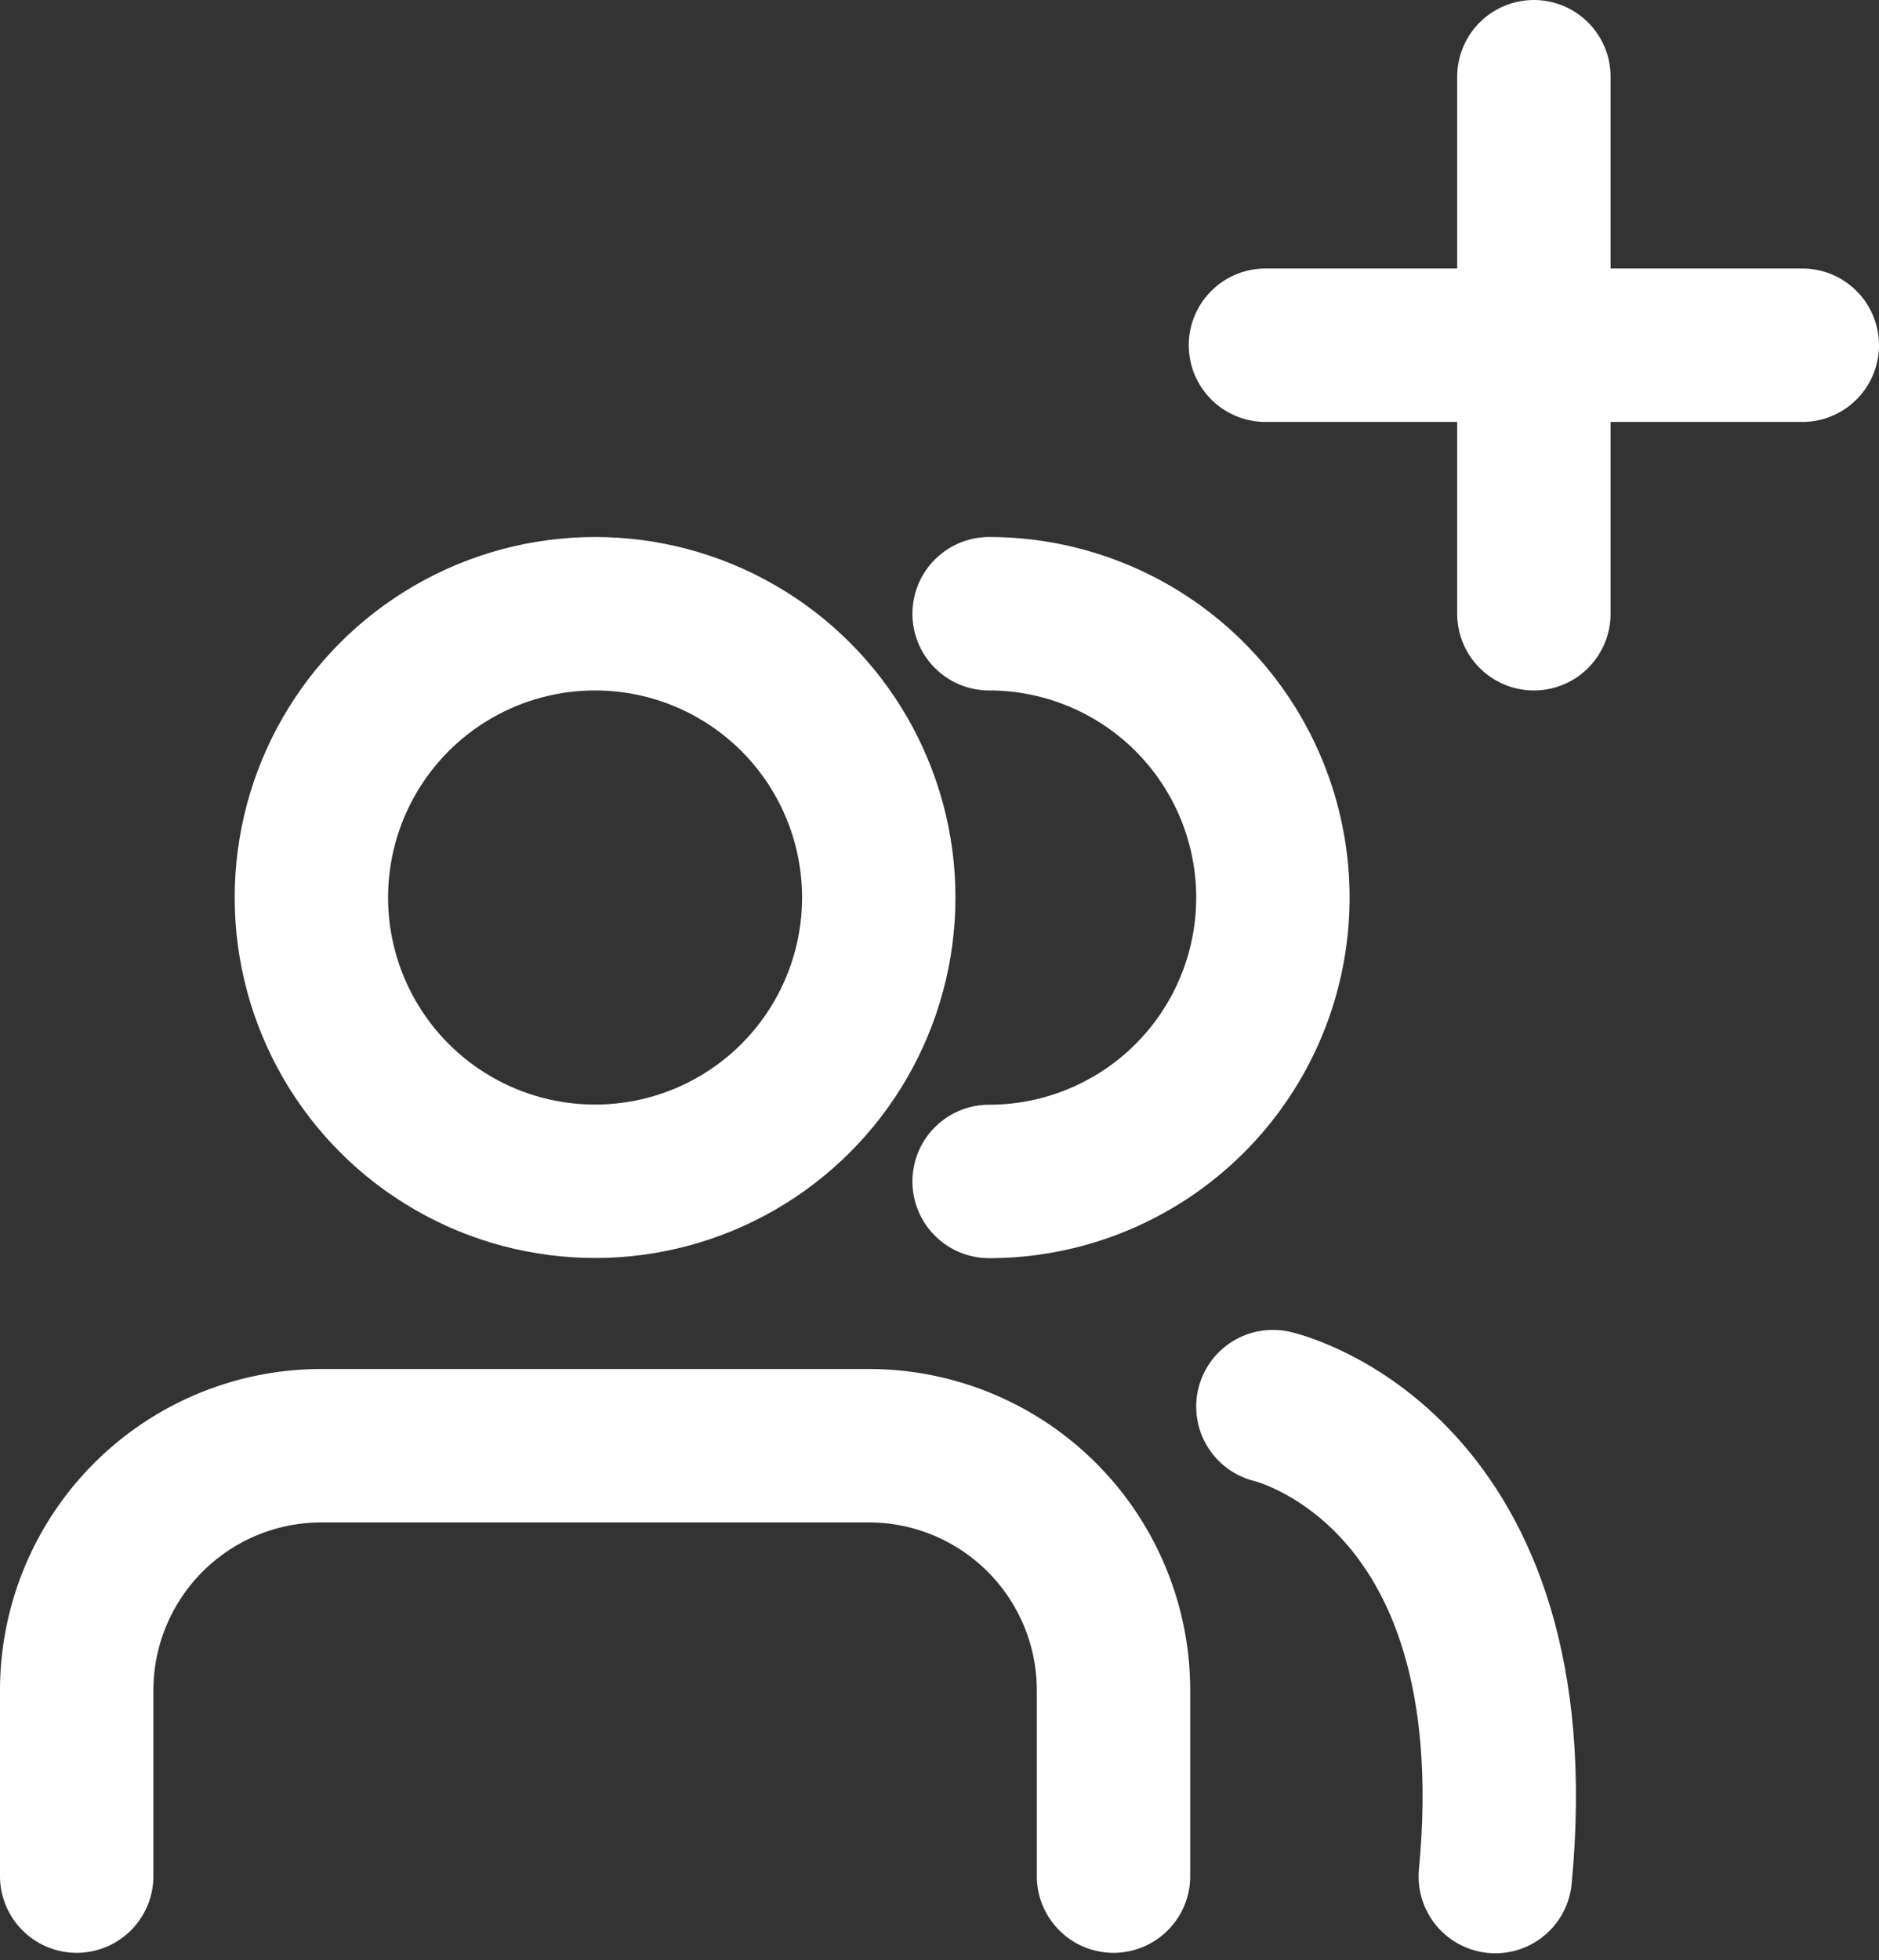 <svg xmlns="http://www.w3.org/2000/svg" width="24.5" height="25.551" viewBox="0 0 24.5 25.551">
  <rect x="0" y="0" width="24.5" height="25.551" fill="#333333" stroke="none"/>
  <g id="Component_7_1" data-name="Component 7 – 1" transform="translate(1 1)">
    <g id="Group_1800" data-name="Group 1800" transform="translate(0 7)">
      <path id="Path_30" data-name="Path 30" d="M14.939,591.86v-2.421a3.19,3.19,0,0,0-3.189-3.189H4.609a3.19,3.19,0,0,0-3.189,3.189v2.421" transform="translate(-1.42 -575.405)" fill="none" stroke="#fff" stroke-linecap="round" stroke-miterlimit="10" stroke-width="2"/>
      <circle id="Ellipse_14" data-name="Ellipse 14" cx="3.699" cy="3.699" r="3.699" transform="translate(3.06 0)" fill="none" stroke="#fff" stroke-linecap="round" stroke-miterlimit="10" stroke-width="2"/>
      <path id="Path_31" data-name="Path 31" d="M23.58,566.05a3.7,3.7,0,1,1,0,7.4" transform="translate(-11.683 -566.05)" fill="none" stroke="#fff" stroke-linecap="round" stroke-miterlimit="10" stroke-width="2"/>
      <path id="Path_32" data-name="Path 32" d="M30.47,585.3s3.409.768,2.9,6.126" transform="translate(-14.873 -574.965)" fill="none" stroke="#fff" stroke-linecap="round" stroke-miterlimit="10" stroke-width="2"/>
    </g>
    <g id="Group_1801" data-name="Group 1801" transform="translate(15.5)">
      <line id="Line_171" data-name="Line 171" x2="7" transform="translate(0 3.5)" fill="none" stroke="#fff" stroke-linecap="round" stroke-width="2"/>
      <line id="Line_172" data-name="Line 172" x2="7" transform="translate(3.5) rotate(90)" fill="none" stroke="#fff" stroke-linecap="round" stroke-width="2"/>
    </g>
  </g>
</svg>
